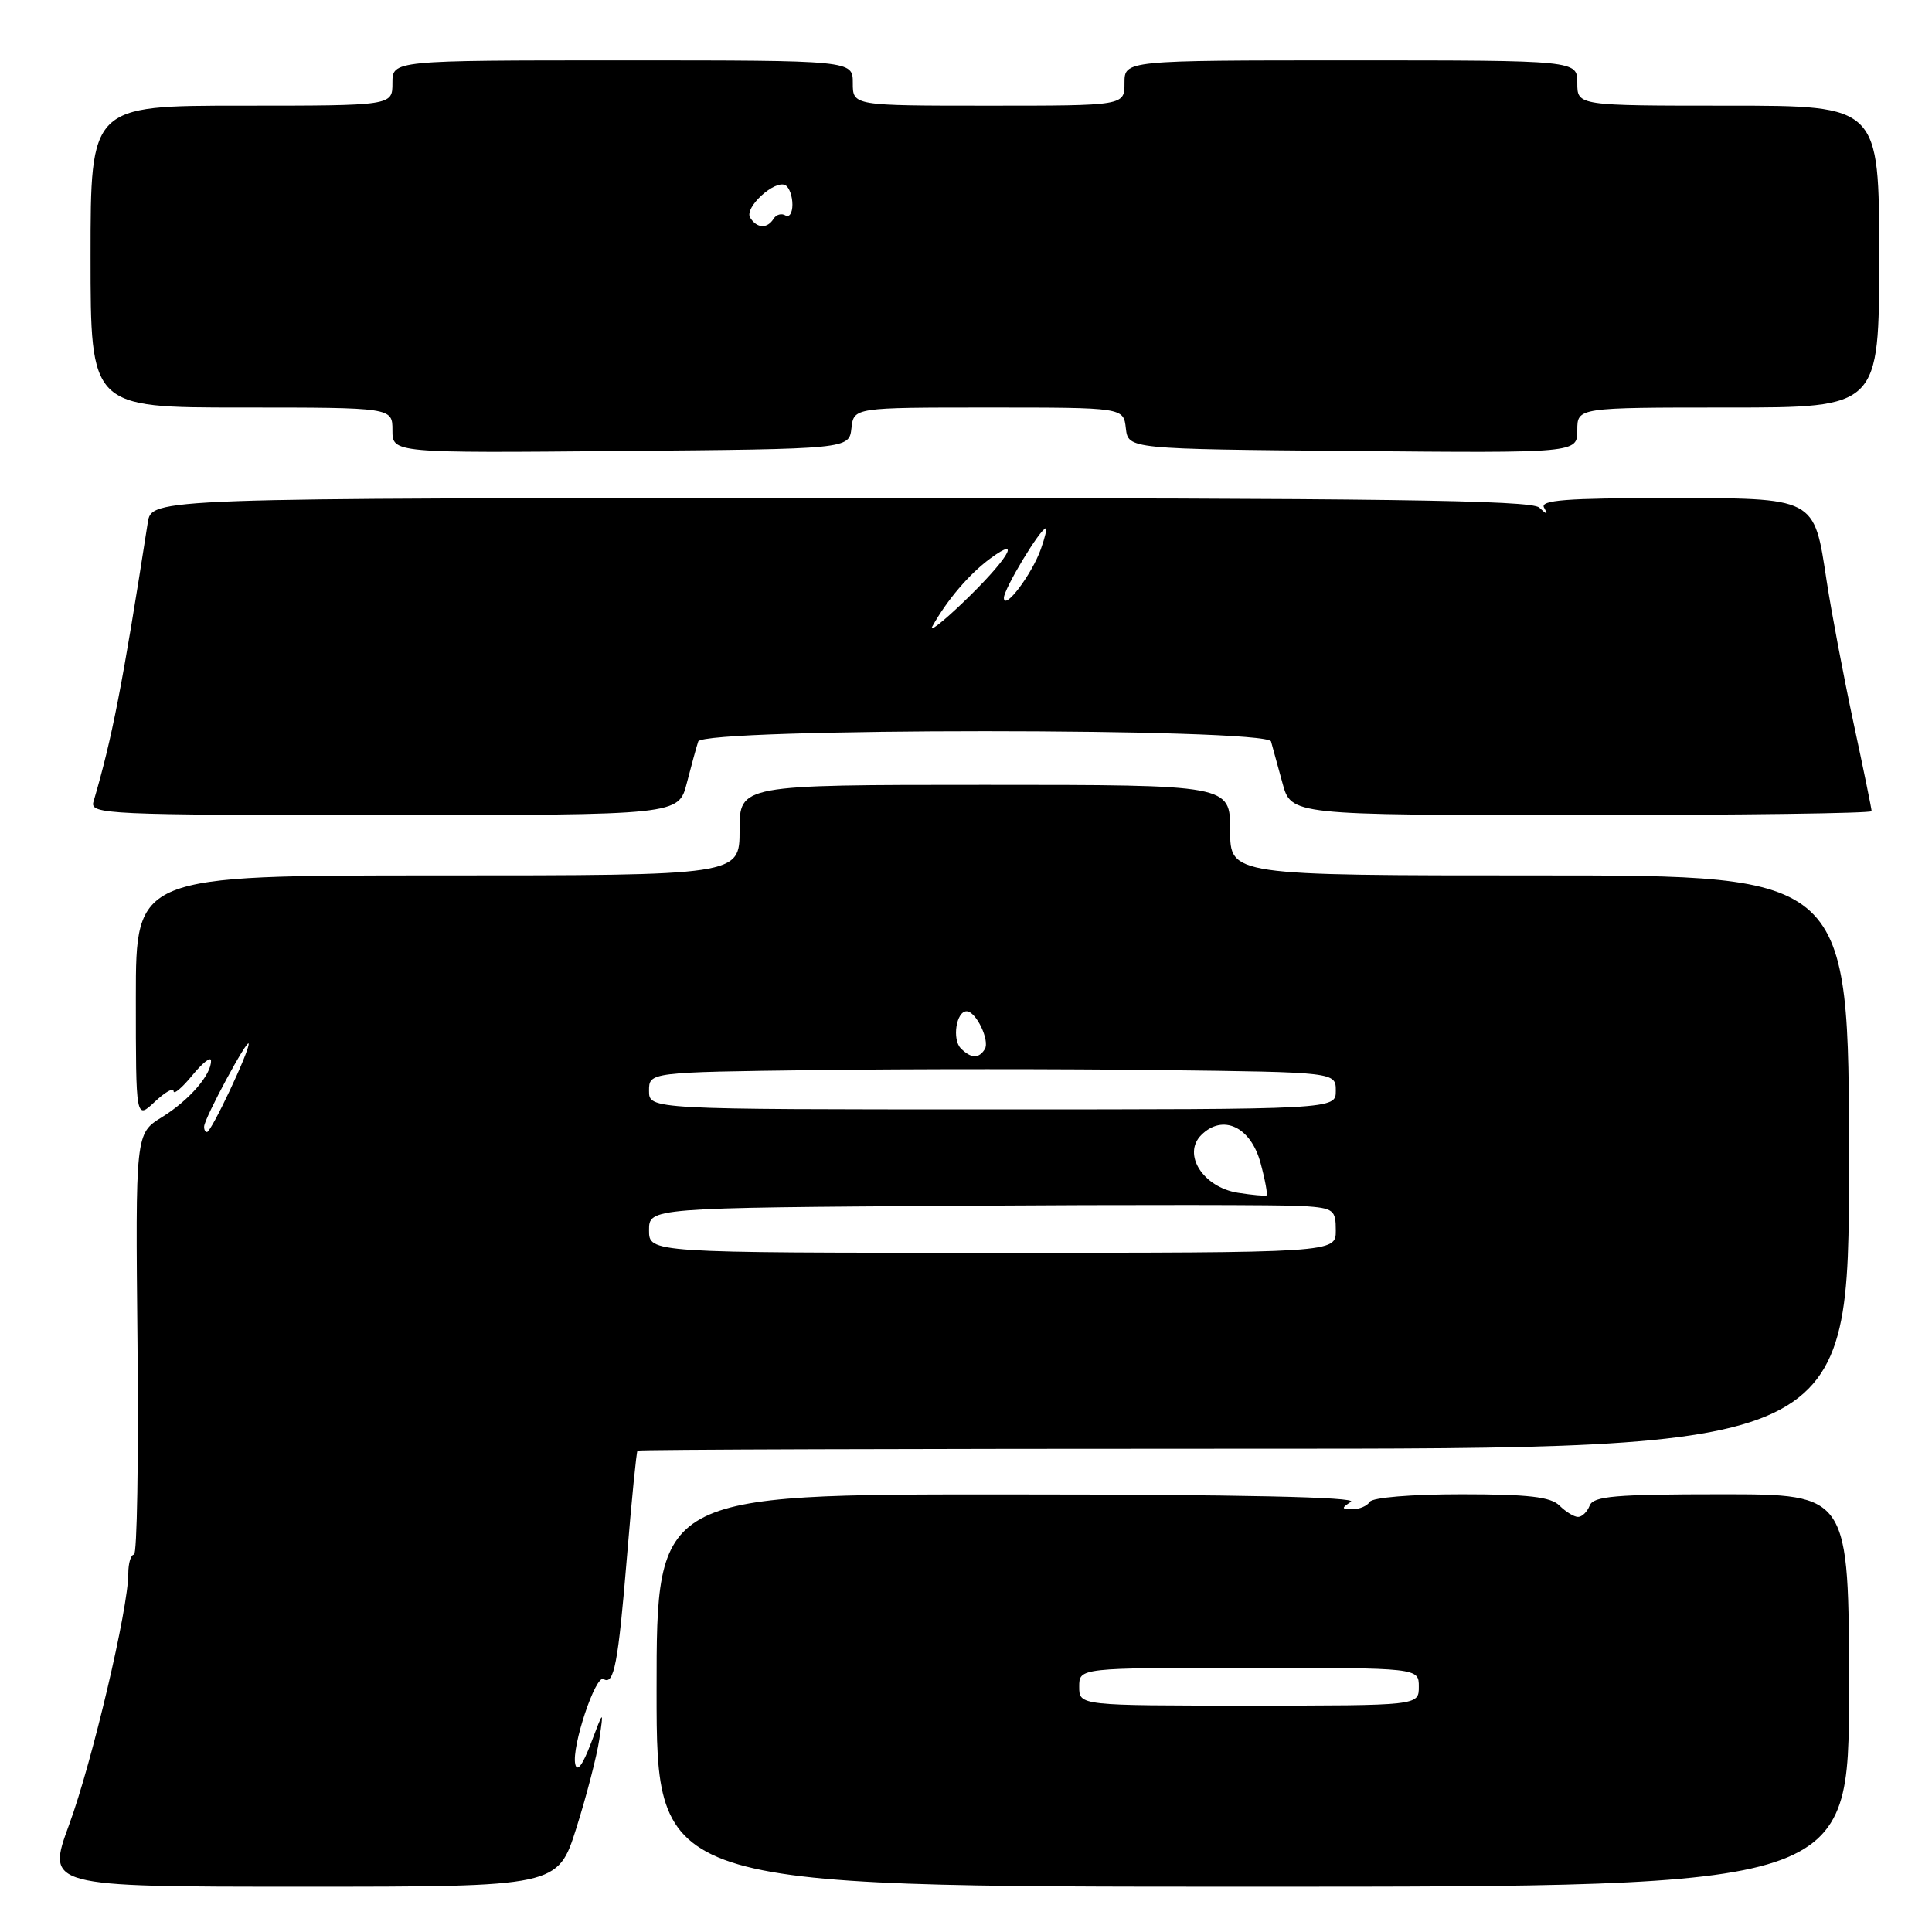 <?xml version="1.0" encoding="UTF-8" standalone="no"?>
<!DOCTYPE svg PUBLIC "-//W3C//DTD SVG 1.1//EN" "http://www.w3.org/Graphics/SVG/1.1/DTD/svg11.dtd" >
<svg xmlns="http://www.w3.org/2000/svg" xmlns:xlink="http://www.w3.org/1999/xlink" version="1.1" viewBox="0 0 256 256">
 <g >
 <path fill="currentColor"
d=" M 76.37 242.23 C 77.72 237.95 79.09 232.66 79.41 230.48 C 80.00 226.50 80.00 226.50 78.30 231.00 C 77.19 233.92 76.46 234.88 76.22 233.74 C 75.73 231.42 78.93 221.84 79.98 222.49 C 81.36 223.34 81.91 220.45 83.08 206.23 C 83.70 198.68 84.33 192.38 84.47 192.22 C 84.60 192.07 120.78 191.96 164.86 191.96 C 245.00 191.98 245.00 191.98 245.00 153.99 C 245.00 116.00 245.00 116.00 204.00 116.00 C 163.00 116.00 163.00 116.00 163.00 110.00 C 163.00 104.00 163.00 104.00 130.50 104.00 C 98.00 104.00 98.00 104.00 98.00 110.00 C 98.00 116.00 98.00 116.00 58.00 116.00 C 18.00 116.00 18.00 116.00 18.00 132.17 C 18.00 148.35 18.00 148.35 20.50 146.00 C 21.87 144.71 23.00 144.07 23.00 144.58 C 23.01 145.08 24.12 144.15 25.47 142.50 C 26.82 140.85 27.94 139.96 27.96 140.53 C 28.03 142.38 25.07 145.79 21.47 148.02 C 17.94 150.20 17.94 150.20 18.22 178.10 C 18.37 193.45 18.16 206.00 17.75 206.00 C 17.34 206.00 17.00 207.12 17.00 208.50 C 17.00 213.14 12.22 233.45 9.17 241.75 C 6.14 250.00 6.14 250.00 40.03 250.00 C 73.91 250.00 73.91 250.00 76.37 242.23 Z  M 245.00 224.00 C 245.00 198.00 245.00 198.00 228.11 198.00 C 214.01 198.00 211.12 198.25 210.64 199.50 C 210.32 200.32 209.63 201.00 209.10 201.00 C 208.57 201.00 207.47 200.32 206.64 199.50 C 205.48 198.34 202.53 198.00 193.63 198.00 C 187.03 198.00 181.85 198.43 181.50 199.00 C 181.16 199.55 180.12 199.99 179.19 199.98 C 177.73 199.97 177.71 199.84 179.00 199.00 C 179.98 198.37 164.30 198.03 133.75 198.02 C 87.00 198.00 87.00 198.00 87.00 224.00 C 87.00 250.00 87.00 250.00 166.00 250.00 C 245.00 250.00 245.00 250.00 245.00 224.00 Z  M 91.01 103.75 C 91.61 101.41 92.29 98.94 92.52 98.25 C 93.13 96.43 167.90 96.43 168.42 98.25 C 168.61 98.94 169.29 101.41 169.93 103.75 C 171.08 108.00 171.08 108.00 209.54 108.00 C 230.69 108.00 248.00 107.77 248.00 107.48 C 248.00 107.20 246.92 101.91 245.59 95.73 C 244.27 89.55 242.68 81.14 242.05 77.03 C 240.34 65.78 240.75 66.00 220.79 66.00 C 207.55 66.00 204.04 66.27 204.59 67.25 C 205.15 68.25 205.02 68.25 203.95 67.25 C 202.89 66.27 182.96 66.00 111.35 66.00 C 20.09 66.00 20.09 66.00 19.58 69.25 C 16.21 90.89 14.86 97.83 12.38 106.25 C 11.90 107.90 14.19 108.00 50.89 108.00 C 89.92 108.00 89.92 108.00 91.01 103.75 Z  M 112.82 56.75 C 113.13 54.00 113.13 54.00 131.00 54.00 C 148.87 54.00 148.87 54.00 149.18 56.75 C 149.50 59.50 149.50 59.50 179.25 59.76 C 209.00 60.03 209.00 60.03 209.00 57.01 C 209.00 54.00 209.00 54.00 229.00 54.00 C 249.00 54.00 249.00 54.00 249.00 34.00 C 249.00 14.00 249.00 14.00 229.00 14.00 C 209.00 14.00 209.00 14.00 209.00 11.00 C 209.00 8.00 209.00 8.00 179.00 8.00 C 149.00 8.00 149.00 8.00 149.00 11.00 C 149.00 14.00 149.00 14.00 131.00 14.00 C 113.00 14.00 113.00 14.00 113.00 11.00 C 113.00 8.00 113.00 8.00 82.50 8.00 C 52.00 8.00 52.00 8.00 52.00 11.00 C 52.00 14.00 52.00 14.00 32.00 14.00 C 12.00 14.00 12.00 14.00 12.00 34.00 C 12.00 54.00 12.00 54.00 32.00 54.00 C 52.00 54.00 52.00 54.00 52.00 57.01 C 52.00 60.03 52.00 60.03 82.25 59.76 C 112.50 59.50 112.50 59.50 112.82 56.75 Z  M 86.00 163.02 C 86.00 160.04 86.00 160.04 127.25 159.77 C 149.94 159.62 170.41 159.64 172.75 159.81 C 176.72 160.09 177.00 160.31 177.00 163.06 C 177.00 166.00 177.00 166.00 131.50 166.00 C 86.00 166.00 86.00 166.00 86.00 163.02 Z  M 164.03 158.05 C 159.41 157.32 156.63 152.94 159.17 150.40 C 162.02 147.55 165.74 149.30 167.03 154.11 C 167.64 156.36 167.99 158.29 167.82 158.40 C 167.64 158.50 165.94 158.35 164.03 158.05 Z  M 27.05 149.25 C 27.12 148.09 32.90 137.39 32.95 138.31 C 33.01 139.37 27.99 150.00 27.43 150.00 C 27.19 150.00 27.02 149.66 27.05 149.25 Z  M 86.00 144.54 C 86.00 142.07 86.00 142.07 108.25 141.79 C 120.49 141.63 140.96 141.63 153.75 141.79 C 177.00 142.07 177.00 142.07 177.00 144.54 C 177.00 147.00 177.00 147.00 131.50 147.00 C 86.00 147.00 86.00 147.00 86.00 144.54 Z  M 127.32 138.92 C 126.13 137.73 126.71 134.00 128.08 134.00 C 129.33 134.00 131.19 137.88 130.49 139.02 C 129.70 140.30 128.66 140.26 127.32 138.92 Z  M 143.00 223.50 C 143.00 221.00 143.00 221.00 165.50 221.00 C 188.00 221.00 188.00 221.00 188.00 223.50 C 188.00 226.00 188.00 226.00 165.50 226.00 C 143.00 226.00 143.00 226.00 143.00 223.50 Z  M 123.54 83.00 C 125.46 79.54 128.40 76.08 131.19 74.02 C 135.65 70.72 133.39 74.32 127.43 80.00 C 124.84 82.47 123.08 83.83 123.54 83.00 Z  M 133.02 79.23 C 133.00 78.06 137.86 70.00 138.58 70.00 C 138.75 70.00 138.46 71.24 137.92 72.75 C 136.72 76.13 133.05 80.98 133.02 79.23 Z  M 99.40 28.84 C 98.57 27.50 102.74 23.72 104.10 24.56 C 104.60 24.87 105.00 26.02 105.00 27.12 C 105.00 28.22 104.58 28.86 104.07 28.54 C 103.56 28.23 102.86 28.42 102.51 28.98 C 101.67 30.34 100.29 30.27 99.40 28.84 Z "/>
</g>
</svg>